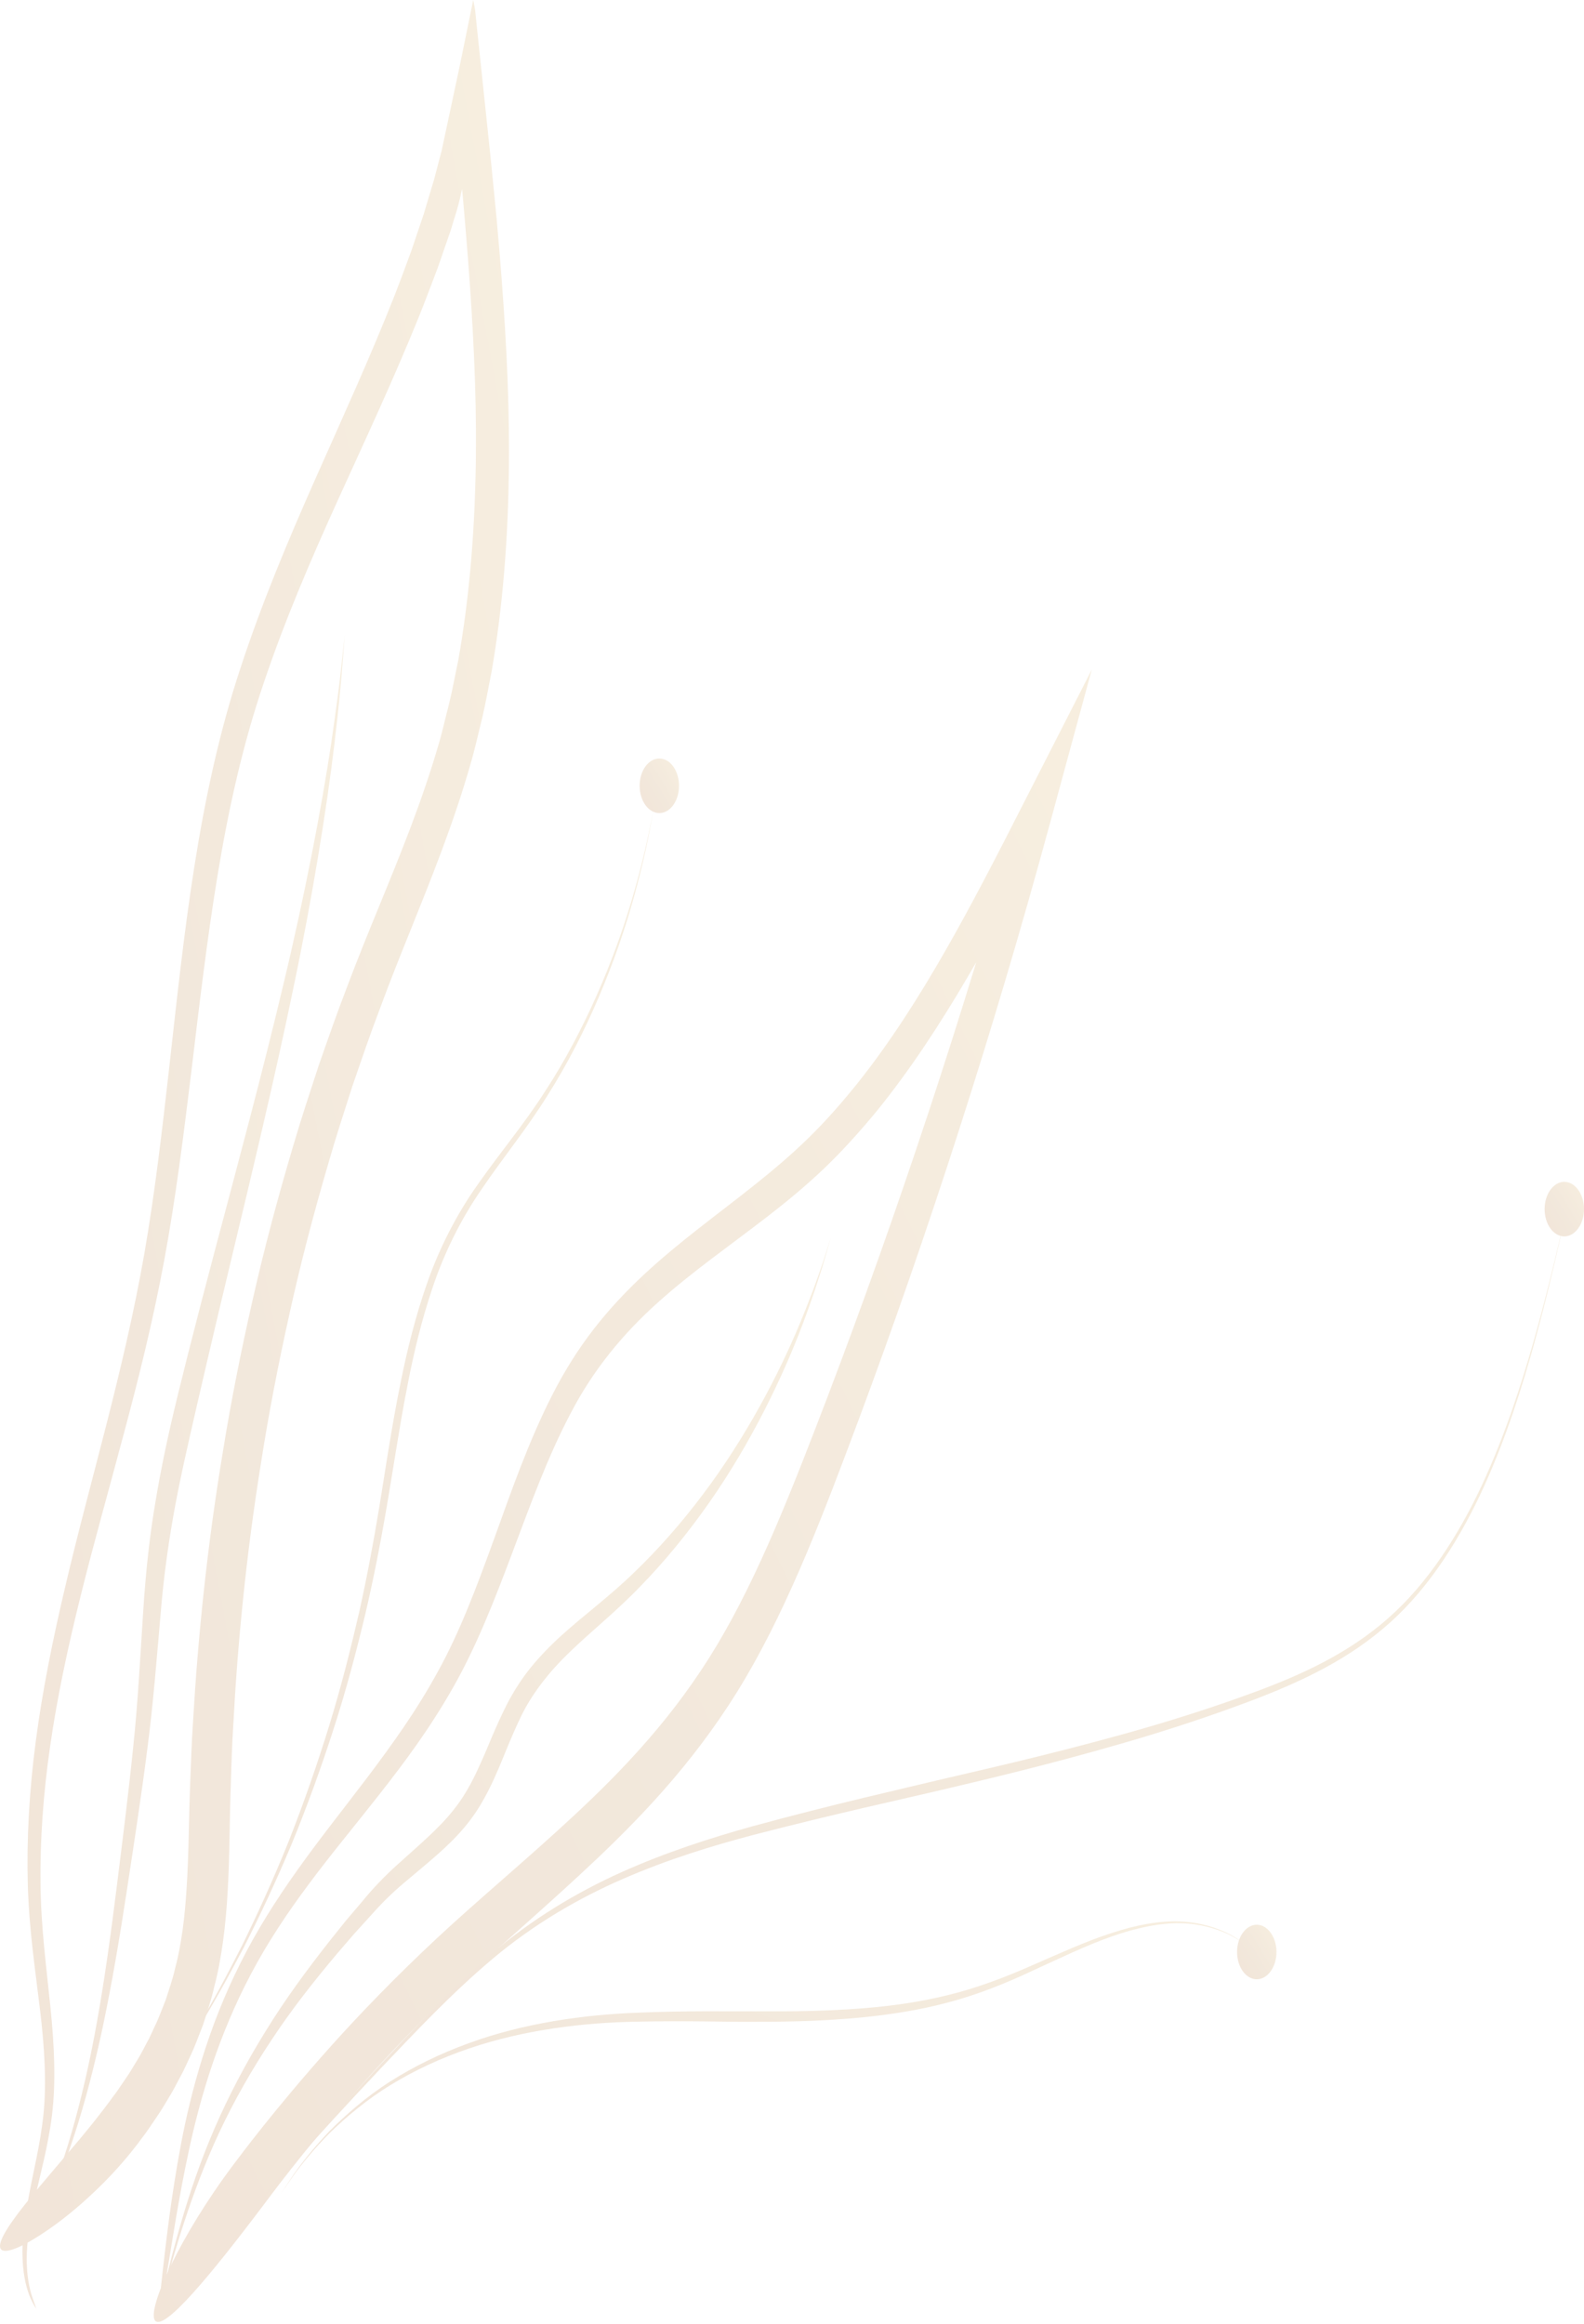 <svg width="75" height="110" viewBox="0 0 75 110" fill="none" xmlns="http://www.w3.org/2000/svg">
<g opacity="0.2">
<path d="M7.523 109.582C7.556 109.593 7.692 108.871 7.917 107.51C8.15 106.154 8.434 104.146 8.968 101.681C9.502 99.222 10.363 96.31 11.884 93.44C12.639 92.008 13.559 90.611 14.598 89.22C15.632 87.823 16.789 86.437 17.968 84.935C19.146 83.432 20.363 81.806 21.448 79.887C22.546 77.967 23.411 75.754 24.254 73.512C25.098 71.27 25.924 68.975 27.018 66.903C28.095 64.825 29.519 63.117 31.143 61.661C32.766 60.2 34.555 58.967 36.344 57.582C37.238 56.889 38.133 56.156 39.002 55.328C39.871 54.5 40.693 53.584 41.49 52.622C44.661 48.724 47.17 43.941 49.608 39.28L48.34 38.335C45.598 48.09 42.457 57.529 39.18 66.128C37.535 70.431 35.937 74.551 33.945 77.879C31.961 81.196 29.561 83.72 27.243 85.88C24.915 88.046 22.665 89.906 20.698 91.738C18.731 93.575 17.056 95.312 15.687 96.838C12.948 99.902 11.389 102.027 11.079 102.432C8.476 105.884 6.933 109.376 7.345 109.852C7.768 110.35 9.935 107.75 12.453 104.41C12.754 104.017 14.263 101.933 16.912 98.928C18.235 97.425 19.858 95.717 21.762 93.909C23.669 92.102 25.903 90.223 28.277 87.975C30.642 85.727 33.177 83.039 35.31 79.411C37.433 75.796 39.044 71.516 40.664 67.185C43.911 58.468 47.014 48.906 49.697 39.039L51.694 31.696L48.429 38.094C46.035 42.796 43.614 47.492 40.621 51.254C39.871 52.188 39.095 53.074 38.281 53.866C37.467 54.665 36.611 55.386 35.742 56.079C34 57.47 32.198 58.75 30.515 60.311C29.676 61.092 28.866 61.943 28.129 62.894C27.387 63.845 26.726 64.901 26.157 66.017C25.017 68.247 24.199 70.624 23.385 72.872C22.571 75.121 21.762 77.269 20.744 79.106C19.735 80.961 18.57 82.575 17.425 84.095C16.276 85.615 15.136 87.036 14.102 88.492C13.067 89.942 12.139 91.409 11.389 92.918C9.871 95.923 9.049 98.969 8.57 101.493C8.095 104.023 7.874 106.048 7.713 107.427C7.556 108.807 7.493 109.546 7.527 109.552L7.523 109.582Z" fill="url(#paint0_linear_47_246)"/>
<path d="M7.523 109.312C7.523 109.312 7.637 108.895 7.836 108.155C8.044 107.422 8.332 106.359 8.748 105.109C9.159 103.859 9.693 102.415 10.384 100.936C11.075 99.456 11.927 97.96 12.881 96.527C13.83 95.089 14.894 93.745 15.958 92.483C16.225 92.172 16.492 91.861 16.755 91.556C17.026 91.256 17.294 90.963 17.556 90.675C18.082 90.077 18.591 89.584 19.125 89.132C20.185 88.234 21.21 87.435 21.982 86.508C22.368 86.056 22.686 85.569 22.931 85.123C23.177 84.676 23.36 84.283 23.5 83.96C23.788 83.326 24.144 82.346 24.653 81.284C25.157 80.227 25.958 79.177 26.976 78.202C27.985 77.222 29.193 76.271 30.333 75.079C31.477 73.906 32.575 72.561 33.567 71.147C35.56 68.312 37.069 65.16 37.993 62.712C38.226 62.102 38.425 61.532 38.595 61.033C38.756 60.523 38.904 60.088 39.01 59.724C39.222 58.991 39.341 58.58 39.341 58.58C39.341 58.58 39.21 58.985 38.981 59.707C38.862 60.065 38.705 60.493 38.527 60.992C38.341 61.479 38.129 62.037 37.879 62.63C36.895 65.013 35.31 68.059 33.275 70.748C32.262 72.098 31.151 73.36 30.002 74.457C28.862 75.567 27.662 76.441 26.586 77.416C26.047 77.903 25.551 78.419 25.11 78.959C24.674 79.505 24.301 80.098 24.008 80.662C23.432 81.806 23.076 82.769 22.8 83.368C22.525 83.978 22.143 84.847 21.461 85.692C20.782 86.555 19.816 87.359 18.748 88.327C18.218 88.809 17.658 89.384 17.158 90C16.899 90.305 16.637 90.611 16.369 90.928C16.111 91.251 15.848 91.579 15.585 91.908C14.542 93.234 13.495 94.649 12.571 96.158C11.643 97.654 10.82 99.222 10.159 100.748C9.498 102.274 9.002 103.759 8.625 105.038C8.243 106.318 7.985 107.392 7.798 108.138C7.62 108.889 7.518 109.312 7.518 109.312H7.523Z" fill="url(#paint1_linear_47_246)"/>
<path d="M74.296 56.748C74.296 56.748 74.139 57.418 73.864 58.609C73.584 59.801 73.177 61.503 72.601 63.54C72.02 65.565 71.265 67.93 70.172 70.29C69.078 72.632 67.607 74.956 65.716 76.612C63.83 78.273 61.63 79.27 59.481 80.069C57.327 80.867 55.208 81.525 53.254 82.07C49.341 83.156 46.094 83.867 44.445 84.26C42.796 84.659 39.553 85.381 35.632 86.449C33.673 86.995 31.55 87.67 29.417 88.627C27.289 89.584 25.161 90.863 23.245 92.507C21.333 94.15 19.604 96.028 18.006 97.737C16.408 99.456 14.966 101.076 13.75 102.473C11.321 105.262 9.803 107.134 9.803 107.134C9.803 107.134 11.338 105.285 13.784 102.532C15.009 101.159 16.463 99.562 18.074 97.86C19.684 96.169 21.422 94.32 23.338 92.712C25.25 91.104 27.366 89.865 29.489 88.944C31.613 88.016 33.733 87.371 35.687 86.854C39.604 85.839 42.855 85.14 44.5 84.747C46.149 84.354 49.396 83.614 53.309 82.475C55.263 81.906 57.382 81.219 59.54 80.392C61.689 79.558 63.906 78.525 65.81 76.811C67.717 75.109 69.184 72.737 70.265 70.366C71.346 67.983 72.084 65.6 72.652 63.563C73.211 61.52 73.605 59.801 73.877 58.609C74.144 57.412 74.296 56.743 74.296 56.743V56.748Z" fill="url(#paint2_linear_47_246)"/>
<path d="M73.135 57.236C73.135 57.952 73.555 58.527 74.067 58.527C74.58 58.527 75 57.946 75 57.236C75 56.525 74.58 55.944 74.067 55.944C73.555 55.944 73.135 56.525 73.135 57.236Z" fill="url(#paint3_linear_47_246)"/>
<path d="M58.938 92.002C58.938 92.002 58.866 91.955 58.735 91.873C58.599 91.796 58.413 91.65 58.15 91.526C57.633 91.268 56.857 90.998 55.895 90.957C54.932 90.91 53.796 91.115 52.596 91.515C51.393 91.902 50.125 92.489 48.824 93.052C47.527 93.628 46.183 94.127 44.847 94.45C43.516 94.778 42.202 94.954 40.994 95.054C38.578 95.254 36.577 95.201 35.564 95.207C34.547 95.218 32.55 95.171 30.117 95.277C27.688 95.371 24.818 95.753 22.169 96.727C20.846 97.208 19.583 97.825 18.459 98.541C17.336 99.257 16.378 100.102 15.598 100.883C14.831 101.687 14.25 102.432 13.873 102.978C13.5 103.536 13.292 103.853 13.292 103.853C13.292 103.853 13.504 103.542 13.885 102.996C14.271 102.456 14.86 101.728 15.632 100.947C16.416 100.19 17.383 99.374 18.506 98.688C19.629 98.001 20.892 97.414 22.211 96.968C24.852 96.064 27.705 95.741 30.121 95.7C32.541 95.647 34.542 95.717 35.56 95.706C36.577 95.7 38.582 95.723 41.011 95.477C42.224 95.348 43.546 95.148 44.886 94.79C46.225 94.438 47.582 93.904 48.875 93.293C50.172 92.7 51.426 92.09 52.618 91.673C53.805 91.251 54.928 91.022 55.886 91.039C56.844 91.057 57.62 91.309 58.137 91.55C58.396 91.667 58.586 91.808 58.726 91.879C58.862 91.961 58.93 92.002 58.93 92.002H58.938Z" fill="url(#paint4_linear_47_246)"/>
<path d="M58.574 92.401C58.574 93.117 58.993 93.692 59.506 93.692C60.019 93.692 60.439 93.111 60.439 92.401C60.439 91.691 60.019 91.11 59.506 91.11C58.993 91.11 58.574 91.691 58.574 92.401Z" fill="url(#paint5_linear_47_246)"/>
<path d="M7.048 99.527C7.048 99.527 7.277 99.198 7.688 98.611C7.896 98.323 8.141 97.96 8.417 97.531C8.697 97.109 9.01 96.627 9.341 96.081C10.019 95.007 10.757 93.675 11.537 92.196C12.3 90.699 13.08 89.038 13.813 87.283C14.538 85.516 15.212 83.661 15.806 81.812C16.403 79.969 16.887 78.114 17.298 76.4C18.103 72.955 18.515 70.031 18.765 68.57C18.887 67.836 19.061 66.745 19.324 65.424C19.583 64.103 19.943 62.542 20.49 60.928C21.032 59.313 21.825 57.699 22.83 56.255C23.822 54.794 24.949 53.42 25.907 51.882C27.853 48.83 29.188 45.373 29.939 42.731C30.316 41.405 30.57 40.29 30.723 39.503C30.876 38.717 30.952 38.27 30.952 38.27C30.952 38.27 30.871 38.717 30.706 39.497C30.541 40.278 30.278 41.387 29.884 42.702C29.104 45.326 27.734 48.73 25.772 51.718C24.805 53.227 23.669 54.571 22.652 56.026C21.622 57.465 20.787 59.114 20.219 60.752C19.646 62.389 19.269 63.968 18.998 65.3C18.722 66.633 18.544 67.731 18.421 68.464C18.167 69.938 17.777 72.849 17.014 76.283C16.62 77.991 16.157 79.84 15.585 81.689C15.017 83.538 14.364 85.398 13.665 87.171C12.953 88.938 12.194 90.605 11.452 92.113C10.693 93.604 9.973 94.948 9.307 96.034C8.985 96.592 8.676 97.073 8.404 97.502C8.133 97.936 7.896 98.306 7.688 98.594C7.285 99.186 7.056 99.521 7.056 99.521L7.048 99.527Z" fill="url(#paint6_linear_47_246)"/>
<path d="M31.219 38.488C30.704 38.488 30.286 37.91 30.286 37.196C30.286 36.483 30.704 35.905 31.219 35.905C31.734 35.905 32.151 36.483 32.151 37.196C32.151 37.91 31.734 38.488 31.219 38.488Z" fill="url(#paint7_linear_47_246)"/>
<path d="M1.723 109.306C1.723 109.306 1.656 109.1 1.524 108.73C1.401 108.355 1.266 107.762 1.266 106.964C1.257 106.165 1.41 105.191 1.656 104.07C1.893 102.943 2.266 101.675 2.461 100.131C2.652 98.588 2.576 96.85 2.389 95.025C2.207 93.199 1.94 91.268 1.918 89.19C1.893 87.112 2.046 84.9 2.381 82.61C2.711 80.321 3.22 77.95 3.826 75.514C4.432 73.072 5.144 70.566 5.844 67.936C6.548 65.312 7.239 62.559 7.777 59.654C8.315 56.754 8.693 53.737 9.066 50.673C9.434 47.609 9.795 44.498 10.308 41.393C10.82 38.294 11.499 35.218 12.503 32.283C13.495 29.337 14.72 26.49 16.009 23.649C17.298 20.808 18.642 17.95 19.854 14.944C20.155 14.193 20.443 13.424 20.732 12.661L21.138 11.487L21.342 10.9L21.507 10.354C21.66 9.89 21.766 9.474 21.851 9.063L21.867 8.992C21.867 8.992 21.88 8.922 21.88 8.975L21.897 9.139L21.927 9.462L21.982 10.09L22.075 11.211C22.139 11.974 22.198 12.737 22.249 13.495C22.461 16.535 22.588 19.564 22.516 22.546C22.448 25.521 22.198 28.456 21.698 31.256C21.55 31.949 21.427 32.647 21.261 33.322C21.083 33.992 20.939 34.678 20.74 35.33C20.354 36.645 19.909 37.93 19.43 39.192C18.476 41.716 17.395 44.152 16.454 46.664C15.971 47.909 15.534 49.17 15.098 50.415C14.687 51.671 14.271 52.915 13.907 54.16C13.165 56.648 12.508 59.114 11.961 61.538C11.41 63.962 10.939 66.334 10.566 68.64C9.795 73.248 9.367 77.58 9.142 81.46C9.078 82.428 9.044 83.373 9.01 84.289C8.972 85.205 8.955 86.091 8.934 86.919C8.896 88.586 8.824 90.071 8.646 91.362C8.553 92.008 8.447 92.6 8.298 93.146C8.175 93.704 7.993 94.197 7.845 94.672C7.658 95.13 7.506 95.571 7.315 95.946C7.226 96.14 7.141 96.328 7.056 96.504C6.963 96.674 6.874 96.838 6.793 96.997C6.632 97.314 6.459 97.584 6.31 97.83C6.166 98.077 6.026 98.288 5.903 98.464C5.662 98.822 5.496 99.063 5.407 99.175C4.704 100.143 3.983 101.024 3.305 101.816C2.631 102.614 2.012 103.33 1.499 103.958C0.469 105.209 -0.129 106.118 0.024 106.435C0.172 106.746 1.028 106.412 2.287 105.543C2.919 105.109 3.648 104.528 4.424 103.794C5.2 103.066 6.026 102.174 6.81 101.088C6.908 100.965 7.094 100.695 7.366 100.29C7.506 100.09 7.658 99.856 7.828 99.568C7.997 99.286 8.192 98.981 8.379 98.605C8.476 98.423 8.578 98.23 8.684 98.03C8.786 97.825 8.883 97.602 8.989 97.373C9.21 96.927 9.396 96.398 9.612 95.852C9.795 95.277 10.007 94.678 10.155 94.003C10.333 93.34 10.46 92.612 10.566 91.855C10.77 90.341 10.838 88.703 10.867 87.007C10.884 86.156 10.897 85.299 10.931 84.406C10.956 83.52 10.986 82.599 11.045 81.659C11.244 77.885 11.643 73.677 12.368 69.186C12.72 66.938 13.165 64.626 13.69 62.266C14.208 59.9 14.835 57.5 15.547 55.07C15.895 53.849 16.293 52.639 16.687 51.407C17.107 50.192 17.523 48.959 17.989 47.744C18.887 45.297 19.951 42.855 20.927 40.231C21.414 38.922 21.88 37.566 22.283 36.151C22.491 35.447 22.648 34.713 22.83 33.992C22.999 33.264 23.131 32.518 23.279 31.779C23.796 28.785 24.038 25.698 24.089 22.593C24.144 19.487 23.991 16.377 23.758 13.283C23.703 12.508 23.635 11.733 23.567 10.965L23.517 10.383L23.427 9.456L23.233 7.496C23.097 6.187 22.961 4.884 22.821 3.575L22.614 1.614L22.512 0.634C22.495 0.44 22.478 0.387 22.461 0.282L22.406 0L21.914 2.407L21.791 3.005L21.656 3.645L21.384 4.919L21.113 6.187L20.977 6.821L20.91 7.138L20.837 7.413L20.553 8.499L20.253 9.497L20.066 10.125L19.875 10.689L19.494 11.822C19.222 12.567 18.947 13.312 18.659 14.046C17.497 16.987 16.187 19.84 14.911 22.716C13.635 25.598 12.402 28.527 11.397 31.591C10.375 34.655 9.697 37.877 9.197 41.053C8.697 44.234 8.366 47.38 8.023 50.438C7.679 53.496 7.332 56.484 6.836 59.331C5.84 65.019 4.233 70.196 3.076 75.162C2.491 77.639 2.003 80.069 1.694 82.422C1.384 84.776 1.257 87.065 1.317 89.208C1.376 91.362 1.681 93.328 1.893 95.119C2.109 96.909 2.207 98.564 2.063 100.037C1.914 101.499 1.575 102.79 1.367 103.947C1.151 105.097 1.024 106.124 1.071 106.964C1.105 107.803 1.283 108.419 1.444 108.789C1.613 109.153 1.728 109.312 1.736 109.3L1.723 109.306Z" fill="url(#paint8_linear_47_246)"/>
<path d="M1.694 105.543C1.694 105.543 1.745 105.438 1.842 105.238C1.935 105.038 2.088 104.751 2.258 104.363C2.605 103.6 3.067 102.462 3.538 101.012C4.008 99.568 4.475 97.807 4.886 95.852C5.297 93.898 5.662 91.755 5.996 89.554C6.331 87.353 6.679 85.105 6.963 82.892C7.255 80.679 7.421 78.49 7.595 76.517C7.904 72.573 8.654 69.509 9.006 67.912C9.367 66.328 10.087 63.199 10.999 59.413C11.906 55.621 12.982 51.16 13.877 46.84C14.784 42.52 15.462 38.329 15.835 35.212C16.018 33.651 16.149 32.365 16.213 31.467C16.285 30.569 16.323 30.065 16.323 30.065C16.323 30.065 16.268 30.569 16.17 31.462C16.081 32.354 15.907 33.633 15.683 35.177C15.221 38.265 14.428 42.397 13.406 46.647C12.398 50.902 11.206 55.293 10.214 59.043C9.218 62.794 8.434 65.905 8.069 67.513C7.887 68.317 7.624 69.515 7.37 71.035C7.107 72.544 6.895 74.398 6.772 76.4C6.641 78.407 6.535 80.55 6.302 82.751C6.077 84.952 5.789 87.218 5.513 89.431C5.238 91.644 4.937 93.786 4.585 95.747C4.233 97.707 3.818 99.474 3.394 100.935C2.97 102.397 2.542 103.553 2.219 104.34C2.063 104.739 1.919 105.027 1.829 105.238C1.74 105.443 1.69 105.549 1.69 105.549L1.694 105.543Z" fill="url(#paint9_linear_47_246)"/>
</g>
<defs>
<linearGradient id="paint0_linear_47_246" x1="55.73" y1="33.852" x2="-18.657" y2="69.957" gradientUnits="userSpaceOnUse">
<stop stop-color="#D9AF63"/>
<stop offset="0.53" stop-color="#BF8C4E"/>
<stop offset="1" stop-color="#BF793B"/>
</linearGradient>
<linearGradient id="paint1_linear_47_246" x1="42.233" y1="59.978" x2="-8.916" y2="87.402" gradientUnits="userSpaceOnUse">
<stop stop-color="#D9AF63"/>
<stop offset="0.53" stop-color="#BF8C4E"/>
<stop offset="1" stop-color="#BF793B"/>
</linearGradient>
<linearGradient id="paint2_linear_47_246" x1="80.158" y1="58.131" x2="19.403" y2="124.593" gradientUnits="userSpaceOnUse">
<stop stop-color="#D9AF63"/>
<stop offset="0.53" stop-color="#BF8C4E"/>
<stop offset="1" stop-color="#BF793B"/>
</linearGradient>
<linearGradient id="paint3_linear_47_246" x1="75.169" y1="56.015" x2="72.375" y2="57.741" gradientUnits="userSpaceOnUse">
<stop stop-color="#D9AF63"/>
<stop offset="0.53" stop-color="#BF8C4E"/>
<stop offset="1" stop-color="#BF793B"/>
</linearGradient>
<linearGradient id="paint4_linear_47_246" x1="63.087" y1="91.306" x2="53.775" y2="119.464" gradientUnits="userSpaceOnUse">
<stop stop-color="#D9AF63"/>
<stop offset="0.53" stop-color="#BF8C4E"/>
<stop offset="1" stop-color="#BF793B"/>
</linearGradient>
<linearGradient id="paint5_linear_47_246" x1="60.608" y1="91.181" x2="57.813" y2="92.906" gradientUnits="userSpaceOnUse">
<stop stop-color="#D9AF63"/>
<stop offset="0.53" stop-color="#BF8C4E"/>
<stop offset="1" stop-color="#BF793B"/>
</linearGradient>
<linearGradient id="paint6_linear_47_246" x1="33.124" y1="39.959" x2="-11.389" y2="54.806" gradientUnits="userSpaceOnUse">
<stop stop-color="#D9AF63"/>
<stop offset="0.53" stop-color="#BF8C4E"/>
<stop offset="1" stop-color="#BF793B"/>
</linearGradient>
<linearGradient id="paint7_linear_47_246" x1="32.321" y1="35.976" x2="29.526" y2="37.701" gradientUnits="userSpaceOnUse">
<stop stop-color="#D9AF63"/>
<stop offset="0.53" stop-color="#BF8C4E"/>
<stop offset="1" stop-color="#BF793B"/>
</linearGradient>
<linearGradient id="paint8_linear_47_246" x1="26.29" y1="3.012" x2="-21.871" y2="12.089" gradientUnits="userSpaceOnUse">
<stop stop-color="#D9AF63"/>
<stop offset="0.53" stop-color="#BF8C4E"/>
<stop offset="1" stop-color="#BF793B"/>
</linearGradient>
<linearGradient id="paint9_linear_47_246" x1="17.653" y1="32.145" x2="-11.819" y2="37.028" gradientUnits="userSpaceOnUse">
<stop stop-color="#D9AF63"/>
<stop offset="0.53" stop-color="#BF8C4E"/>
<stop offset="1" stop-color="#BF793B"/>
</linearGradient>
</defs>
</svg>
